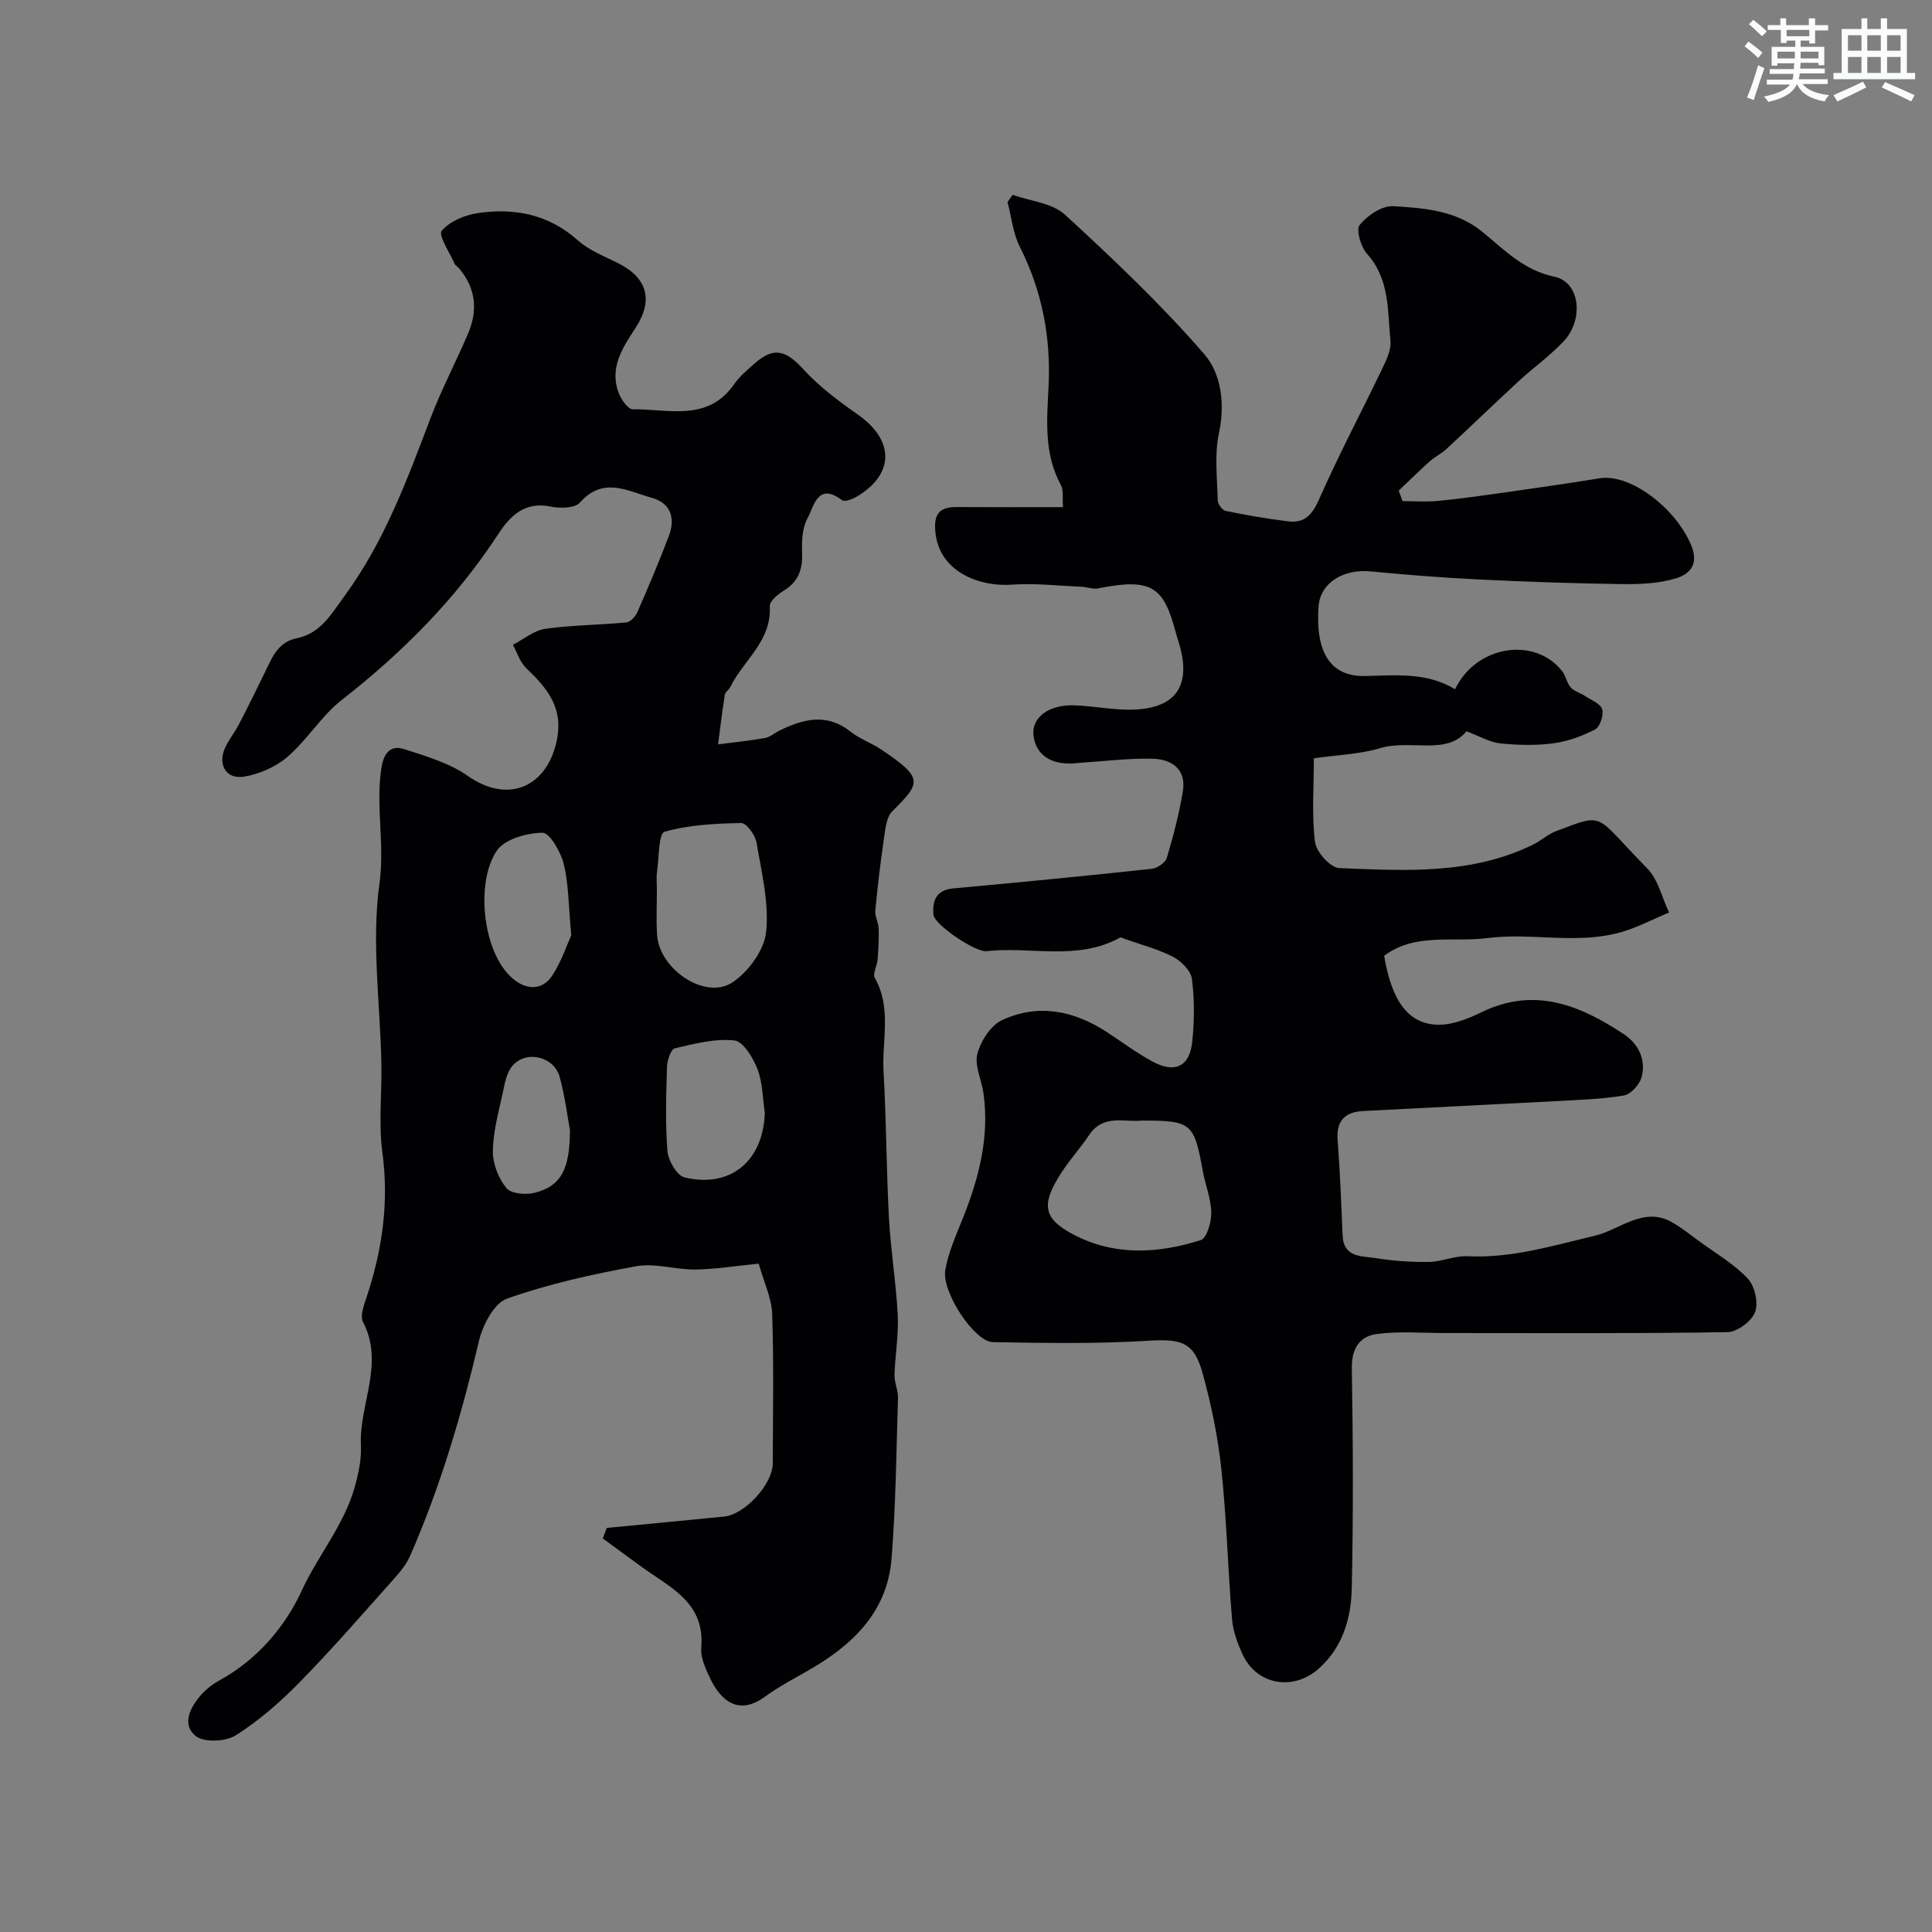 <svg enable-background="new 0 0 400 400" viewBox="0 0 400 400" xmlns="http://www.w3.org/2000/svg"><rect x="0" y="0" width="400" height="400" fill="#808080" stroke="none"/><path d="m220.09 105c-.16-1.98.15-3.51-.43-4.56-3.56-6.47-2.91-13.49-2.57-20.34.51-10.26-1.32-19.84-5.96-29.03-1.41-2.8-1.72-6.15-2.53-9.25.36-.49.71-.98 1.07-1.48 3.66 1.31 8.18 1.68 10.82 4.11 10.04 9.21 19.97 18.64 28.87 28.91 3.46 4 4.32 10.22 3.01 16.32-.96 4.46-.35 9.28-.25 13.93.02.76.95 2.03 1.64 2.17 4.31.88 8.66 1.65 13.02 2.17 3.4.4 4.96-1.47 6.37-4.67 4.05-9.2 8.78-18.09 13.13-27.16.82-1.72 1.77-3.73 1.6-5.5-.62-6.23-.1-12.76-4.84-18.05-1.29-1.44-2.34-5-1.53-6 1.58-1.96 4.62-4.01 6.93-3.88 6.41.37 13.04.88 18.43 5.28 4.58 3.73 8.5 7.96 15.01 9.34 5.3 1.13 6.05 8.9 1.86 13.35-2.81 2.99-6.22 5.41-9.25 8.2-5.04 4.65-9.97 9.42-15 14.08-1.07.99-2.44 1.65-3.53 2.62-2.18 1.95-4.25 4.01-6.37 6.02.26.72.53 1.45.79 2.17 2.44 0 4.9.19 7.32-.04 4.54-.44 9.07-1.08 13.59-1.72 6.63-.94 13.26-1.88 19.87-2.96 6.4-1.05 15.85 6.22 19.01 13.92 1.68 4.1-.56 6-3.24 6.81-3.54 1.07-7.46 1.22-11.21 1.17-9.94-.14-19.87-.48-29.8-.97-7.39-.36-14.77-.95-22.14-1.66-5.72-.55-10.42 2.43-10.78 7.19-.72 9.61 2.49 14.61 9.56 14.47 6.41-.13 12.85-.83 18.69 2.74 4.46-9.24 16.62-10.87 22.17-3.74.77.99.96 2.43 1.78 3.36.71.81 1.96 1.12 2.91 1.75 1.3.86 3.23 1.59 3.6 2.77.37 1.19-.45 3.65-1.46 4.18-2.67 1.39-5.68 2.48-8.66 2.88-3.6.48-7.35.38-10.97.01-2.15-.22-4.19-1.45-7-2.5-4.15 5.04-11.59 1.62-17.84 3.48-4.31 1.28-8.96 1.42-13.76 2.11 0 6.08-.46 11.79.24 17.34.26 2.06 3.2 5.32 5.02 5.39 13.62.54 27.4 1.42 40.2-4.9 1.6-.79 2.98-2.11 4.63-2.73 10.47-3.93 7.79-3.6 18.92 7.68 2.27 2.3 3.06 6.05 4.53 9.14-3.27 1.37-6.44 3.05-9.82 4.04-9.15 2.68-18.62.06-27.79 1.26-7.13.93-14.95-1.17-21.38 3.67 1.59 9.44 5.04 14.2 11.25 14.27 3.01.04 6.22-1.29 9.02-2.64 10.93-5.28 20.36-1.37 29.38 4.61 3 1.99 4.66 5.3 3.63 8.96-.43 1.52-2.25 3.5-3.69 3.73-4.69.77-9.5.91-14.27 1.17-13.19.71-26.39 1.33-39.59 2.03-3.73.2-5.68 1.9-5.36 6 .51 6.59.75 13.2 1.04 19.8.21 4.63 4.01 4.2 6.85 4.66 3.63.59 7.35.84 11.03.79 2.64-.04 5.3-1.3 7.91-1.18 9.19.45 17.69-2.18 26.48-4.26 5.05-1.19 10-6.11 15.88-2.8 1.99 1.12 3.8 2.58 5.65 3.94 3.43 2.51 7.2 4.7 10.07 7.74 1.46 1.55 2.25 5.03 1.52 6.95-.72 1.9-3.71 4.12-5.74 4.15-19.49.31-39 .18-58.5.18-4.68 0-9.43-.4-14.04.19-3.57.46-5.28 2.99-5.21 7.11.25 15.16.32 30.34-.01 45.49-.13 6.23-1.84 12.26-6.87 16.72-5.24 4.64-12.73 3.38-15.68-2.87-1.09-2.32-2.03-4.89-2.24-7.42-.87-10.33-1.11-20.73-2.21-31.03-.72-6.76-2.11-13.51-3.94-20.06-1.79-6.41-4.53-6.94-11.45-6.52-10.62.65-21.31.46-31.96.27-3.75-.07-10.6-10.37-9.81-14.93.65-3.73 2.29-7.32 3.71-10.89 3.3-8.31 5.48-16.78 4.18-25.81-.39-2.72-1.88-5.66-1.24-8.07.7-2.65 2.76-5.88 5.11-6.97 7.48-3.47 14.86-1.98 21.68 2.47 3.14 2.05 6.17 4.33 9.46 6.11 4.65 2.52 7.72 1.03 8.24-4.16.43-4.29.48-8.71-.08-12.97-.22-1.7-2.23-3.68-3.93-4.56-3.15-1.62-6.67-2.52-10.04-3.72-.3-.11-.7-.36-.89-.26-8.82 4.9-18.47 1.79-27.69 2.82-2.25.25-10.77-5.47-10.96-7.54-.24-2.69.43-5.12 4.04-5.45 13.73-1.25 27.45-2.59 41.16-4.06 1.15-.12 2.82-1.27 3.12-2.28 1.35-4.49 2.53-9.07 3.31-13.69.79-4.71-2.34-6.75-6.38-6.83-4.92-.1-9.86.53-14.79.84-.17.01-.33.02-.5.04-5.3.68-8.8-1.5-9.25-5.75-.39-3.58 3.05-6.31 8.29-6.18 3.77.09 7.53.87 11.29.9 9.84.08 13.38-4.84 10.43-14.14-.2-.62-.39-1.25-.56-1.88-2.51-9.4-4.89-11.32-16.1-9.09-1.06.21-2.24-.29-3.37-.34-4.83-.2-9.68-.77-14.48-.43-6.72.47-14.78-2.64-15.76-10.48-.45-3.59.3-5.62 4.27-5.59 7.19.05 14.34.02 22.11.02zm16.38 127c-3.54.42-8-1.43-10.96 2.97-2 2.98-4.48 5.65-6.33 8.71-3.55 5.86-3.06 8.67 2.97 11.87 8.48 4.5 17.6 4.03 26.47 1.19 1.25-.4 2.2-3.75 2.16-5.72-.05-2.86-1.23-5.68-1.75-8.55-1.8-9.96-2.35-10.47-12.56-10.47z" fill="#010103"/><path d="m125.63 316.34c8.12-.78 16.24-1.55 24.35-2.36 4.24-.43 10-6.73 10.01-10.96.03-10.33.23-20.67-.12-30.99-.11-3.29-1.7-6.53-2.79-10.41-4.66.46-8.87 1.16-13.09 1.22-4.09.06-8.34-1.39-12.25-.68-9.04 1.64-18.11 3.65-26.75 6.7-2.69.95-5.05 5.46-5.82 8.75-3.58 15.23-7.98 30.15-14.25 44.49-.77 1.76-2.07 3.35-3.37 4.8-6.43 7.19-12.75 14.49-19.5 21.38-4 4.09-8.42 7.95-13.23 11-2.09 1.32-6.58 1.53-8.3.15-2.96-2.38-1.16-5.96 1.13-8.54 1.07-1.2 2.43-2.24 3.84-3.02 7.76-4.25 13.56-11.1 16.96-18.5 3.37-7.33 8.75-13.58 10.96-21.38.79-2.8 1.45-5.8 1.31-8.67-.41-8.54 4.94-16.94.44-25.62-.66-1.27.2-3.51.75-5.17 3.24-9.75 4.65-19.57 3.26-29.91-.81-6.06-.09-12.31-.21-18.47-.25-12.42-2.08-25.04-.4-37.18 1.13-8.17-.8-15.96.39-23.87.44-2.93 1.71-4.97 4.72-4 4.54 1.47 9.37 2.86 13.19 5.55 8.04 5.66 16.04 2.61 18.3-6.83 1.71-7.17-1.79-11.24-6.24-15.52-1.27-1.22-1.84-3.18-2.73-4.8 2.23-1.15 4.37-2.98 6.72-3.31 5.55-.79 11.2-.78 16.79-1.33.84-.08 1.89-1.26 2.28-2.17 2.28-5.21 4.51-10.45 6.52-15.78 1.36-3.6.37-6.75-3.51-7.83-4.96-1.37-10.09-4.53-14.93.98-1.04 1.18-4.13 1.23-6.07.82-5.35-1.11-8.38 1.94-10.82 5.68-8.75 13.39-19.79 24.5-32.36 34.31-4.24 3.31-7.17 8.26-11.27 11.81-2.43 2.1-5.86 3.61-9.05 4.12-3.63.58-5.41-2.41-3.96-5.81.76-1.78 2.06-3.32 2.95-5.05 1.91-3.68 3.75-7.39 5.55-11.13 1.42-2.94 2.65-5.91 6.41-6.67 4.95-.99 7.13-5 9.88-8.74 8.22-11.2 12.94-23.97 17.79-36.76 2.28-6.02 5.33-11.75 7.84-17.68 1.99-4.71 1.56-9.25-1.82-13.3-.32-.38-.83-.66-1.02-1.08-1.03-2.33-3.41-5.89-2.66-6.79 1.66-1.98 4.82-3.28 7.54-3.68 7.59-1.1 14.63.27 20.68 5.68 2.37 2.12 5.6 3.31 8.5 4.8 5.87 3.01 7.13 7.63 3.4 13.31-2.69 4.11-5.42 8.22-3.5 13.41.51 1.37 1.95 3.44 2.94 3.43 7.35-.09 15.5 2.69 20.99-5.2 1.12-1.62 2.71-2.94 4.2-4.26 3.98-3.53 6.49-2.8 10.12 1.17 3.28 3.59 7.31 6.59 11.32 9.41 7.56 5.31 7.58 12.3-.25 16.96-.89.53-2.52 1.15-3.05.74-5.08-3.84-5.82 1.33-7.16 3.74-1.11 2-1.2 4.78-1.11 7.19.13 3.44-.8 5.97-3.83 7.82-1.21.74-2.94 2.19-2.87 3.22.43 7.2-5.46 11.15-8.16 16.7-.28.58-1.05 1.02-1.14 1.59-.54 3.42-.95 6.85-1.4 10.29 3.24-.42 6.49-.74 9.7-1.31 1.08-.19 2.02-1.07 3.06-1.57 4.92-2.38 9.75-3.66 14.66.25 1.89 1.5 4.3 2.32 6.32 3.67 8.96 6.01 8.23 6.91 2.29 12.86-1.19 1.2-1.39 3.57-1.67 5.46-.73 5-1.34 10.02-1.81 15.05-.11 1.21.67 2.49.7 3.74.07 2.15-.06 4.3-.23 6.45-.1 1.28-1.06 2.9-.57 3.76 3.56 6.25 1.43 12.97 1.81 19.44.58 10.09.58 20.2 1.12 30.29.36 6.72 1.48 13.4 1.82 20.11.2 4.1-.55 8.24-.67 12.36-.04 1.58.76 3.18.72 4.75-.34 11.09-.45 22.2-1.33 33.25-.89 11.21-8.24 18.07-17.47 23.31-2.97 1.69-6.01 3.31-8.77 5.32-5.47 3.98-9.11.76-11.28-3.72-.97-2.02-2.06-4.38-1.88-6.48.79-9.4-6.56-12.47-12.42-16.75-2.65-1.94-5.31-3.88-7.96-5.83.27-.73.54-1.45.82-2.18zm10.37-132.34c0 3.15-.15 6.32.03 9.46.41 7.24 10.06 13.71 15.69 9.89 3.26-2.21 6.52-6.66 6.9-10.4.62-6.06-.95-12.39-2-18.54-.26-1.54-2.09-4.03-3.15-4.01-5.34.1-10.82.37-15.9 1.81-1.21.34-1.13 5.4-1.54 8.3-.16 1.15-.03 2.33-.03 3.49zm22.35 46.42c-.46-3.06-.44-6.3-1.54-9.11-.91-2.34-2.96-5.71-4.78-5.9-4.02-.42-8.28.68-12.32 1.64-.82.2-1.58 2.5-1.62 3.86-.17 5.81-.37 11.64.1 17.42.16 1.97 1.96 5.06 3.53 5.44 9.58 2.28 16.28-3.43 16.63-13.35zm-40.08-36.8c-.59-6.28-.53-10.64-1.55-14.72-.62-2.51-2.91-6.51-4.4-6.49-3.25.04-7.82 1.31-9.46 3.71-4.46 6.55-2.99 21.26 3.4 26.57 2.74 2.28 6.05 2.44 8.13-.79 1.94-3.02 3.09-6.54 3.88-8.28zm-.27 40.36c-.45-2.39-.98-6.79-2.13-11.02-1.14-4.2-6.85-5.6-9.73-2.35-1.28 1.44-1.65 3.81-2.09 5.83-.86 3.95-1.97 7.96-2.01 11.95-.02 2.58 1.17 5.58 2.81 7.59.96 1.18 4.03 1.44 5.86.97 5.32-1.35 7.29-4.68 7.29-12.97z" fill="#010103"/><g fill="#fafbfc"><path d="m361.2 9.6.8-1c.9.7 1.9 1.4 2.9 2.3l-.9 1.1c-1-1-2-1.8-2.8-2.4zm.5 10.6c.9-2.1 1.6-4.3 2.3-6.7.4.2.8.4 1.3.6-.7 2.1-1.5 4.3-2.2 6.6zm.4-15.2.9-.9c1 .8 2 1.6 2.8 2.4l-1 1c-.9-.9-1.8-1.7-2.7-2.5zm12.5-1.2h1.2v1.4h2.7v1.1h-2.7v2.7h-1.2v-.6h-1.8v1.3h4.9v3.8h-1.2v-.5h-3.7c0 .4-.1.9-.1 1.2h5.1v1h-5.2c0 .5-.1.9-.2 1.2h6v1h-5.2c1.1 1.3 2.9 2 5.5 2.3-.4.4-.7.8-.9 1.3-2.9-.5-4.8-1.6-5.7-3.5h-.1c-.8 1.7-2.7 2.9-5.9 3.6-.2-.4-.6-.8-.9-1.1 2.8-.6 4.6-1.4 5.4-2.5h-4.8v-1h5.3c.1-.3.2-.7.2-1.2h-4.9v-1h5c0-.4 0-.8.1-1.2h-3.5v.5h-1.2v-3.9h4.9v-1.3h-1.8v.5h-1.2v-2.7h-2.7v-1h2.6v-1.4h1.2v1.4h4.7v-1.4zm-6.6 8.3h3.6c0-.4 0-.9 0-1.4h-3.6zm1.9-4.6h4.7v-1.3h-4.7zm6.6 3.2h-3.7v1.4h3.7z"/><path d="m385.3 3.8h1.3v2.2h2.8v-2.2h1.3v2.2h4.1v9.1h1.7v1.3h-16.9v-1.3h1.7v-9.1h4.1v-2.2zm.4 13.1.7 1.2c-1.8.9-3.8 1.9-6 2.9-.2-.4-.5-.8-.8-1.3 2.3-1 4.3-1.9 6.1-2.8zm-3.1-6.4h2.8v-3.2h-2.8zm0 4.6h2.8v-3.3h-2.8zm4-4.6h2.8v-3.2h-2.8zm0 4.6h2.8v-3.3h-2.8zm3.7 1.9c2.1.9 4.1 1.8 6.1 2.7l-.7 1.3c-2.2-1.1-4.2-2-6.1-2.9zm3.2-9.7h-2.8v3.2h2.8zm-2.8 7.8h2.8v-3.3h-2.8z"/></g></svg>